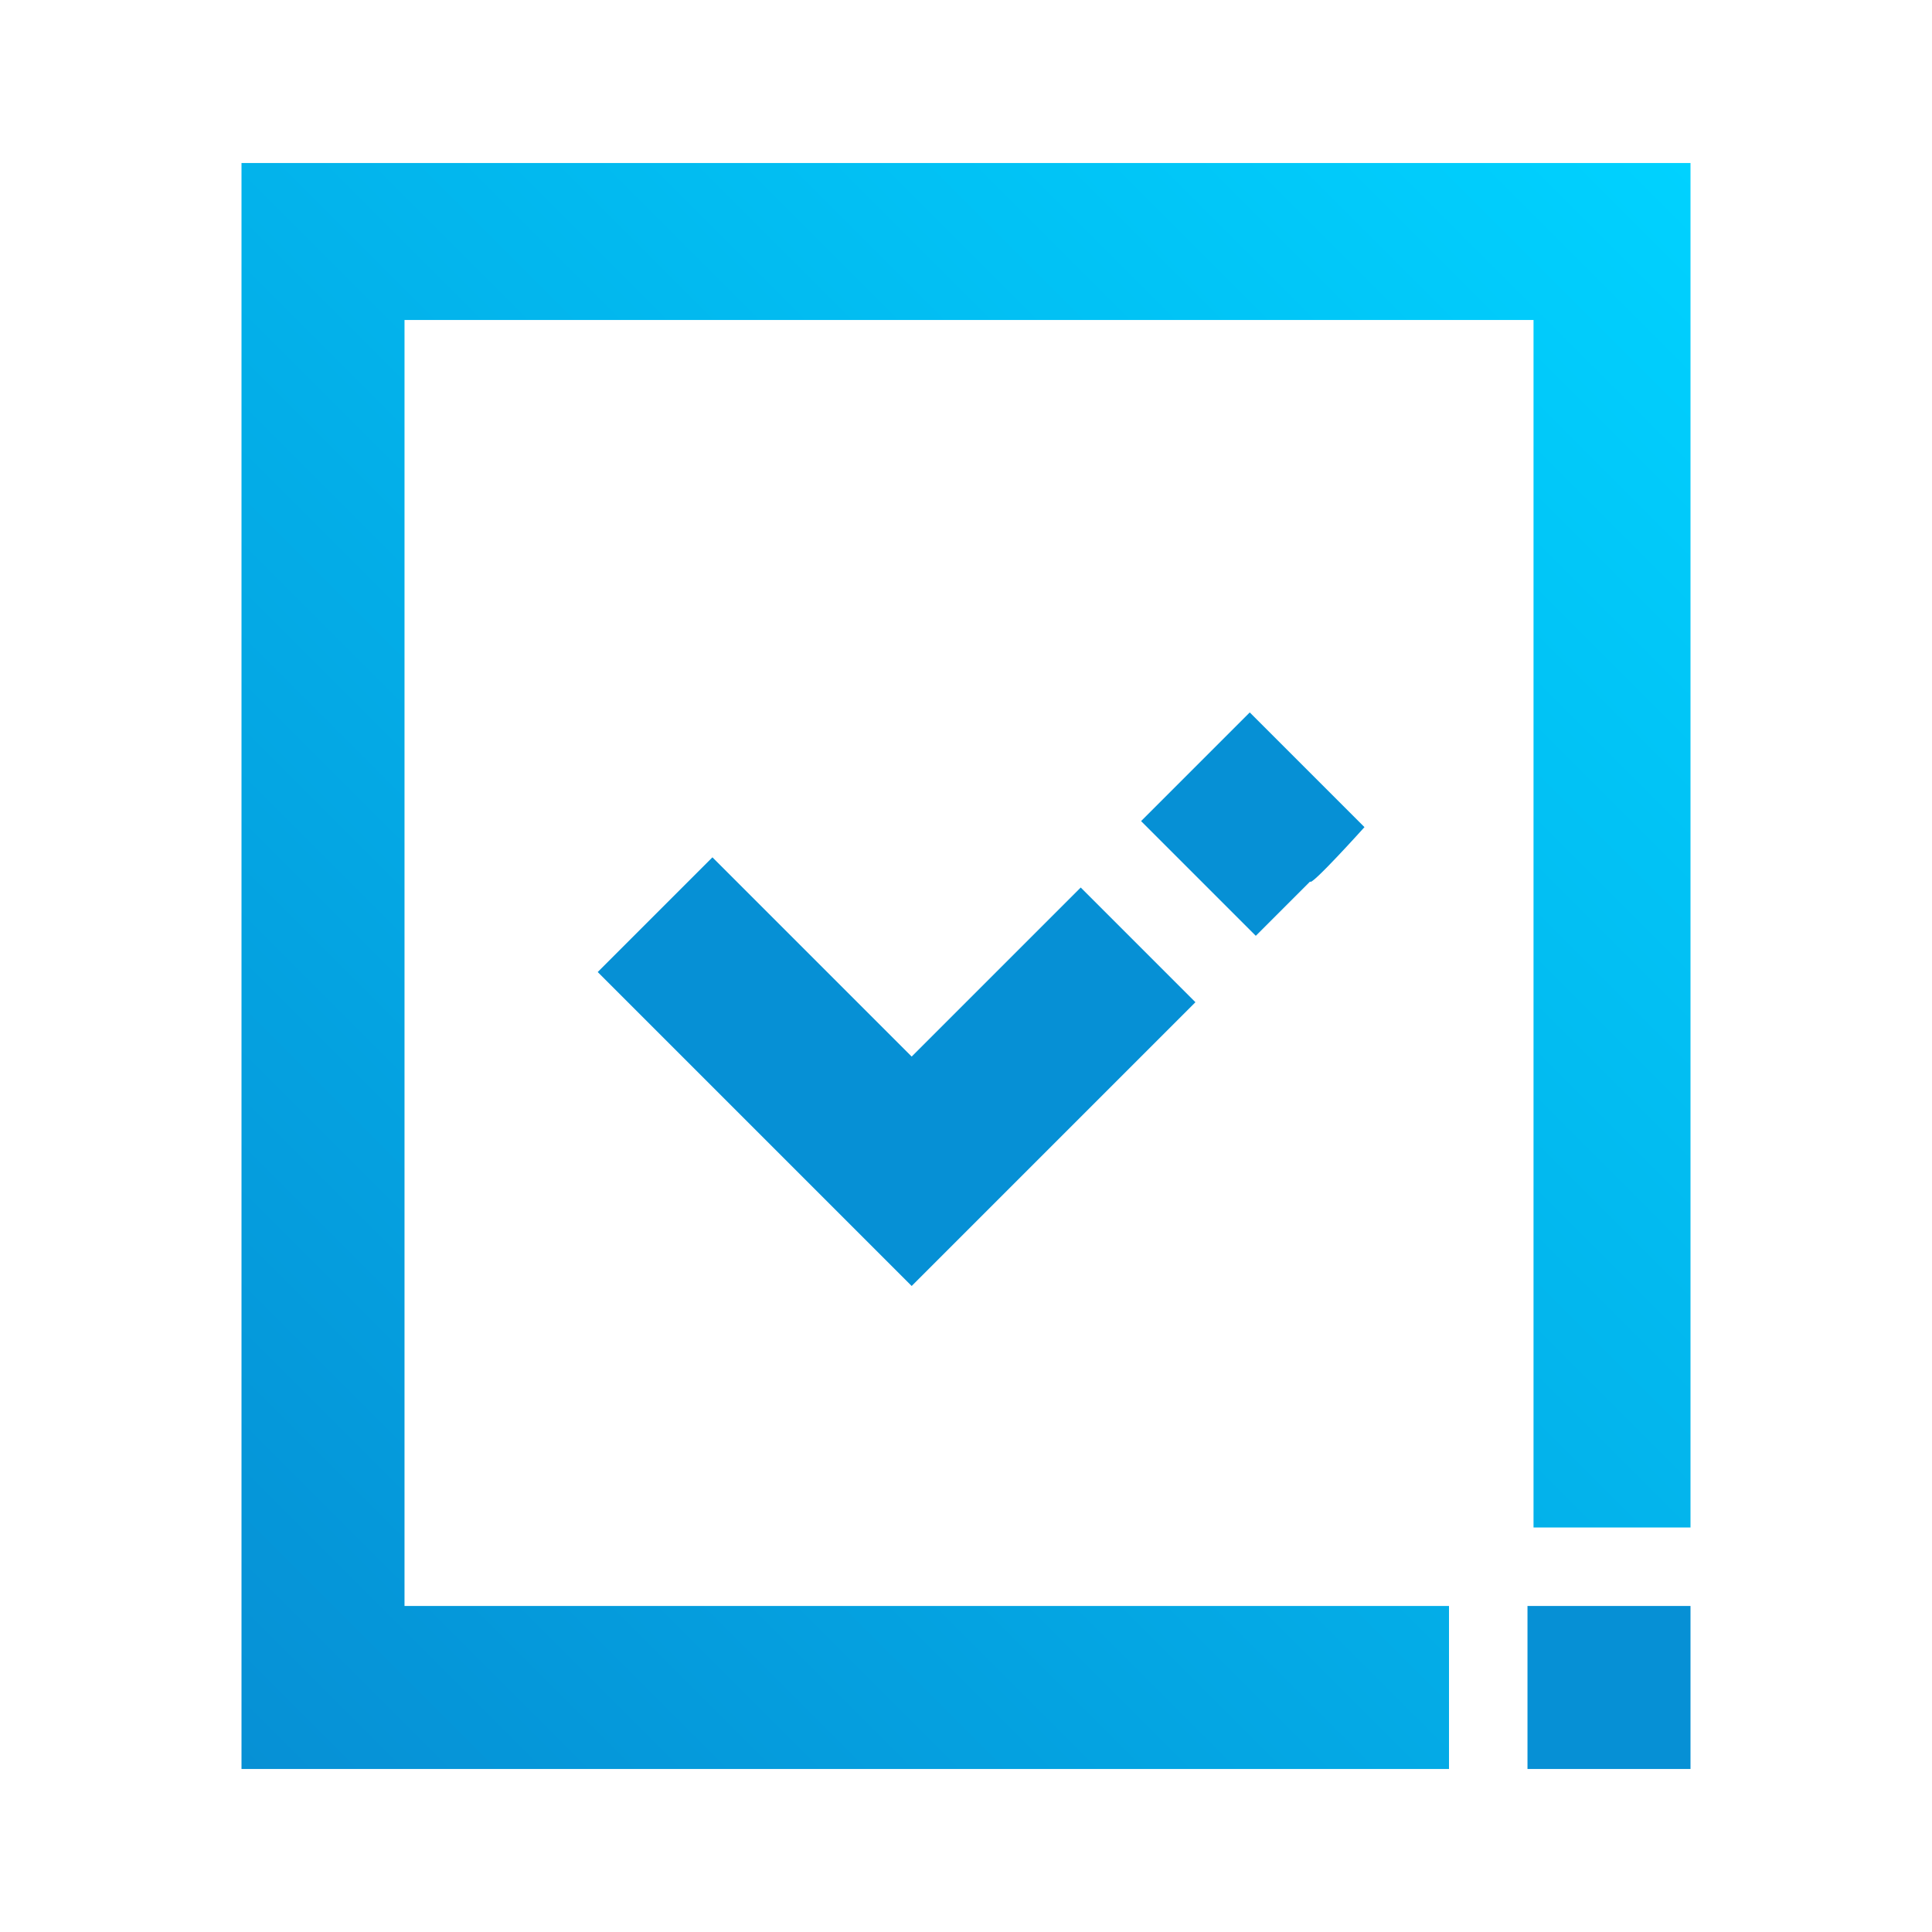 <?xml version="1.0" encoding="utf-8"?>
<!-- Generator: Adobe Illustrator 24.1.1, SVG Export Plug-In . SVG Version: 6.00 Build 0)  -->
<svg version="1.1" id="Layer_1" xmlns="http://www.w3.org/2000/svg" xmlns:xlink="http://www.w3.org/1999/xlink" x="0px" y="0px"
	 viewBox="0 0 32 32" style="enable-background:new 0 0 32 32;" xml:space="preserve">
<style type="text/css">
	.st0{fill:url(#SVGID_1_);}
	.st1{fill:#0690D5;}
</style>
<linearGradient id="SVGID_1_" gradientUnits="userSpaceOnUse" x1="2.35" y1="6.35" x2="27.65" y2="31.65" gradientTransform="matrix(1 0 0 -1 0 34)">
	<stop  offset="0" style="stop-color:#0690D5"/>
	<stop  offset="1" style="stop-color:#00D2FF"/>
</linearGradient>
<polygon class="st0" points="26.7,2.7 25.4,2.7 6.7,2.7 5.3,2.7 4,2.7 4,5.5 4,5.5 4,26.5 4,28 4,29.3 5.3,29.3 6.7,29.3 24,29.3 
	24,26.6 6.7,26.6 6.7,5.3 25.4,5.3 25.4,5.5 25.4,5.5 25.4,25.3 28,25.3 28,5.5 28,4 28,2.7 "/>
<path class="st1" d="M25.3,29.3H28v-2.7h-2.7V29.3z"/>
<path class="st1" d="M15.1,17.5l-3.3-3.3l-1.9,1.9l5.2,5.2l4.7-4.7l-1.9-1.9L15.1,17.5z"/>
<path class="st1" d="M22.6,13.7l-1.9-1.9l-0.9,0.9l-0.9,0.9l1.9,1.9l0.9-0.9C21.7,14.7,22.6,13.7,22.6,13.7z"/>
</svg>
